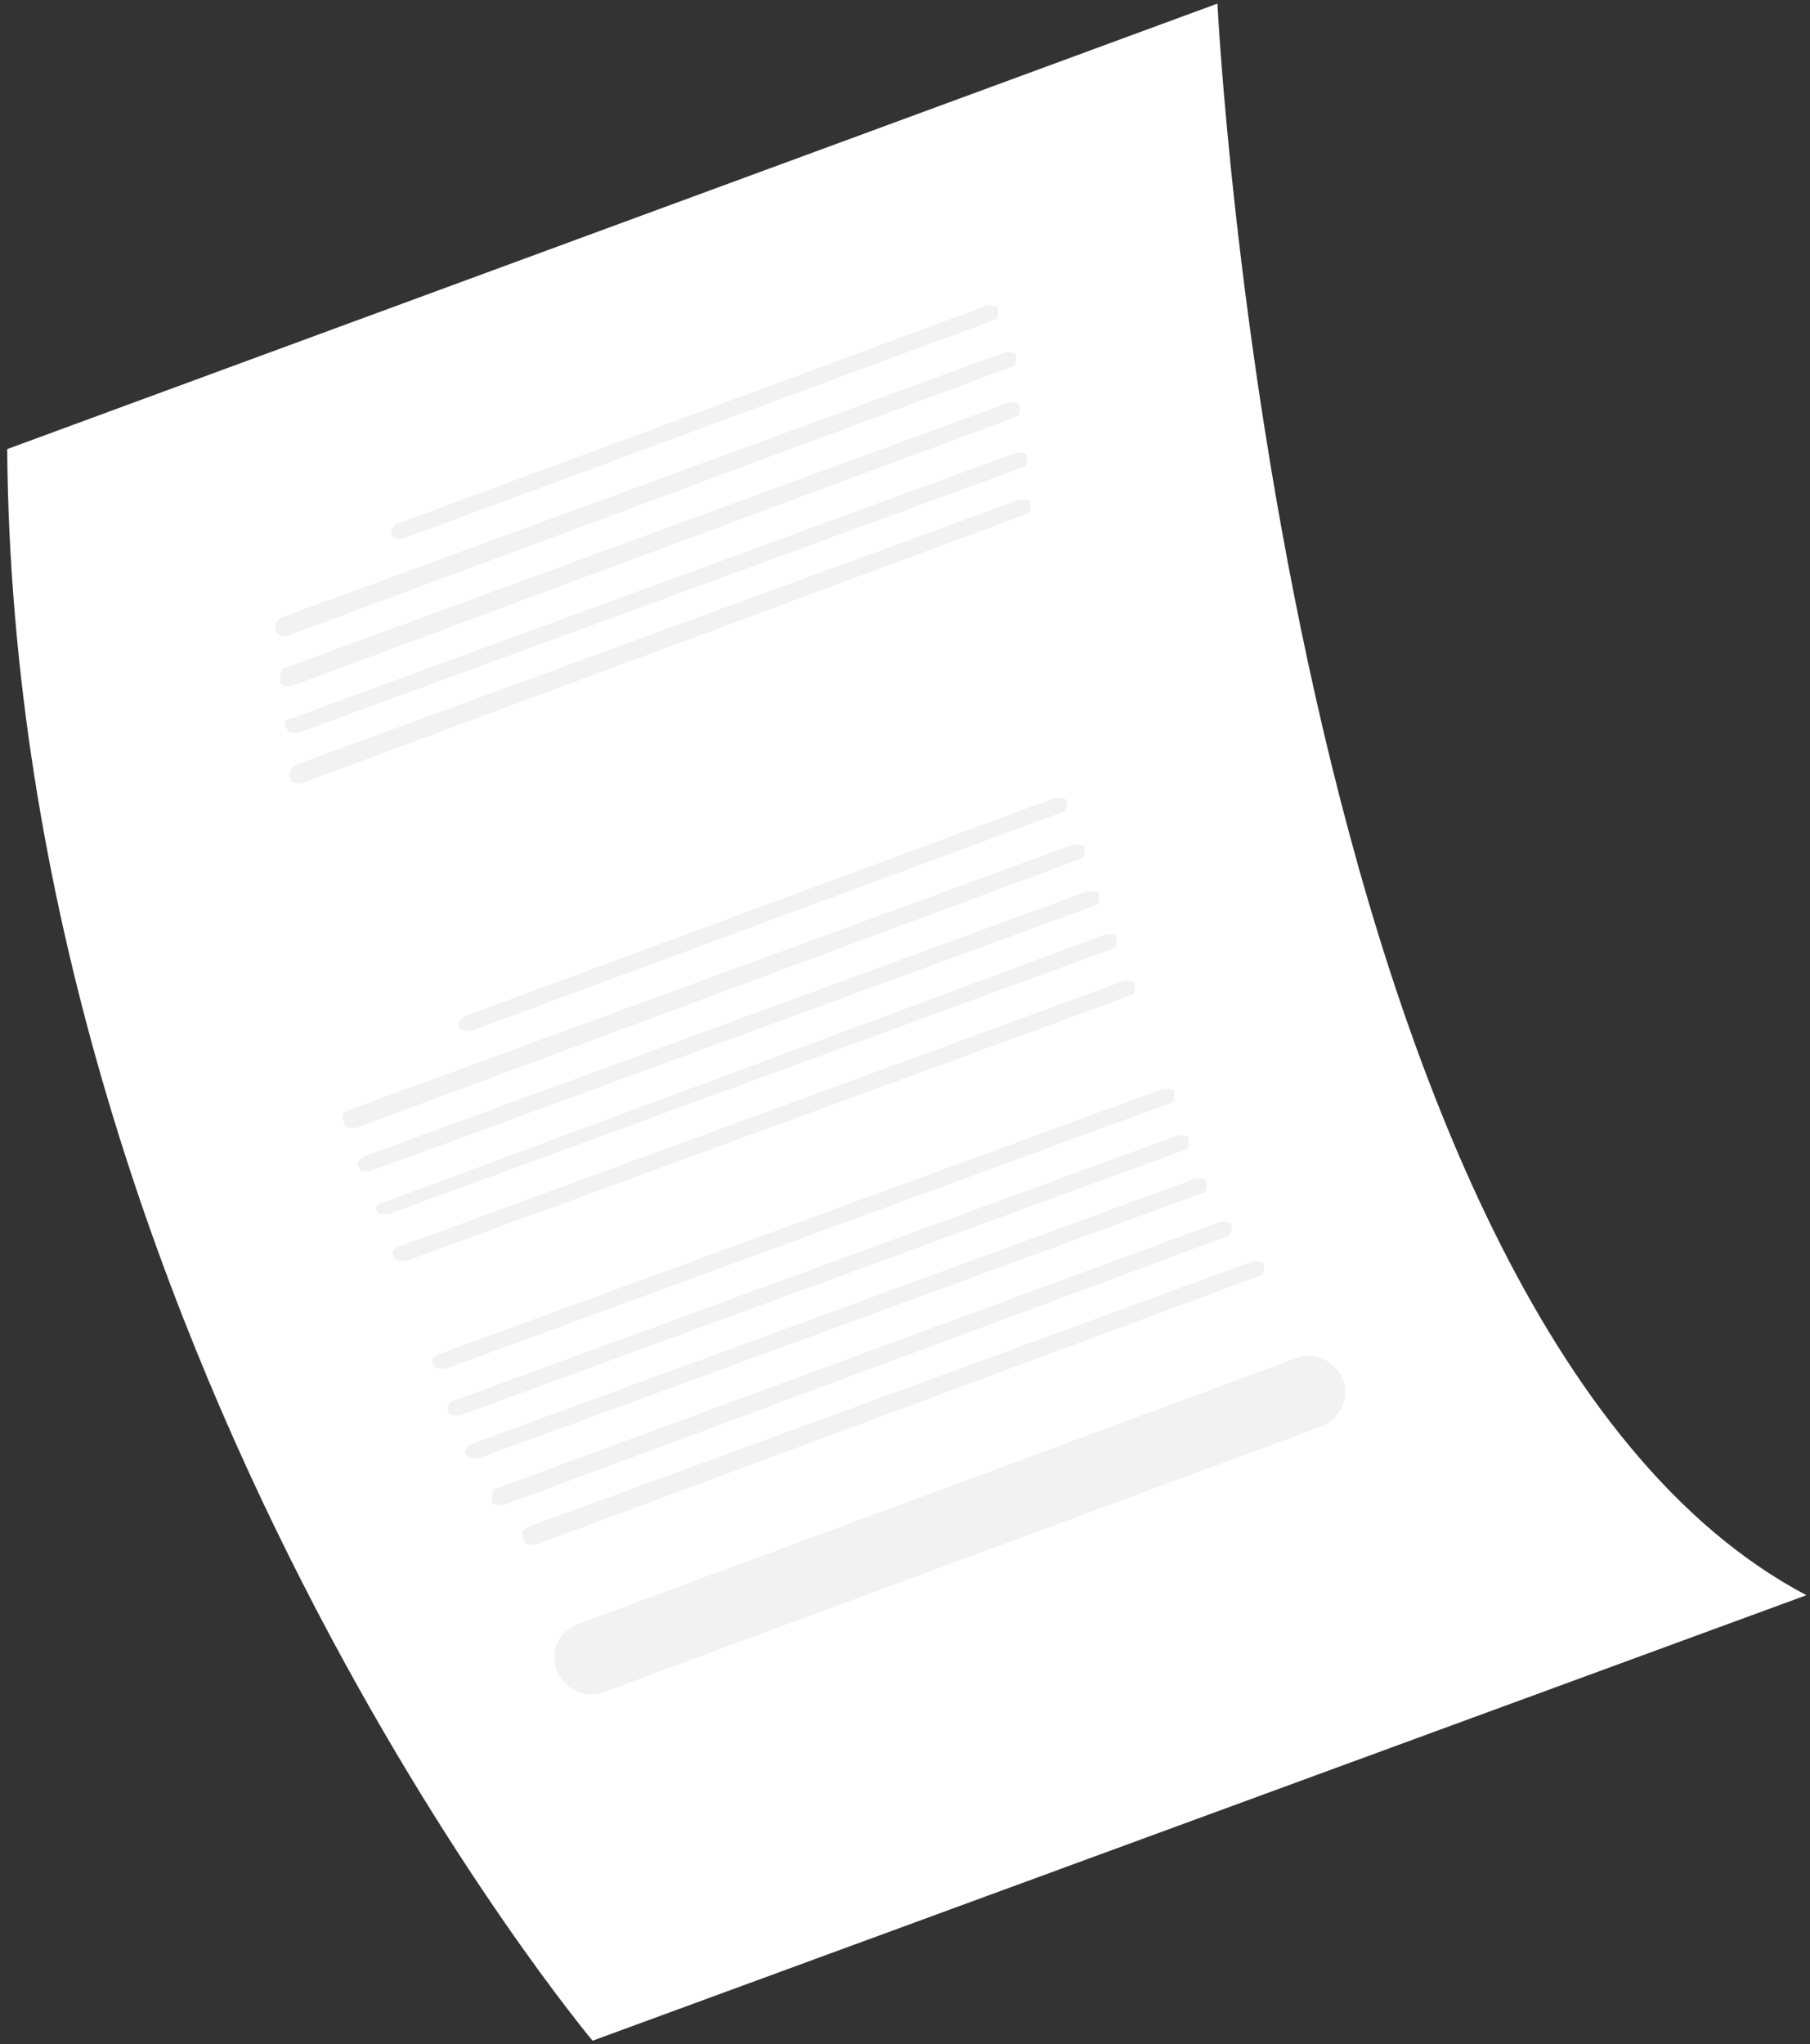 <?xml version="1.0" encoding="utf-8"?>
<!-- Generator: Adobe Illustrator 18.1.1, SVG Export Plug-In . SVG Version: 6.00 Build 0)  -->
<svg version="1.1" xmlns="http://www.w3.org/2000/svg" xmlns:xlink="http://www.w3.org/1999/xlink" x="0px" y="0px"
	 viewBox="0 0 50.4 56.9" enable-background="new 0 0 50.4 56.9" xml:space="preserve">
<rect x="0" y="0" width="50.4" height="56.9" fill="#333333" stroke="none"/>
<g id="Layer_1" display="none">
	<path display="inline" fill="#FFFFFF" d="M33.7,0L0,12.8c14.6,7.5,16.7,44.1,16.7,44.1l33.7-12.8C49.9,19.1,33.7,0,33.7,0z"/>
	<path display="inline" fill="#F2F2F2" d="M34.2,11.6l-20,7.6c-0.5,0.2-1.1-0.1-1.3-0.6l0,0c-0.2-0.5,0.1-1.1,0.6-1.3l19.9-7.6
		c0.5-0.2,1.1,0.1,1.3,0.6l0,0C34.9,10.8,34.7,11.4,34.2,11.6z"/>
	<g id="paragraph_copy_3_5_" display="inline">
		<path fill="#F2F2F2" d="M35.6,14.3l-20.1,7.6c-0.1,0-0.3,0-0.3-0.1l0,0c0-0.1,0-0.3,0.1-0.3l20.1-7.6c0.1,0,0.3,0,0.3,0.1l0,0
			C35.8,14.1,35.7,14.2,35.6,14.3z"/>
		<path fill="#F2F2F2" d="M36.4,15.4L16.3,23c-0.1,0-0.3,0-0.3-0.1l0,0c0-0.1,0-0.3,0.1-0.3l20.1-7.6c0.1,0,0.3,0,0.3,0.1l0,0
			C36.6,15.2,36.5,15.3,36.4,15.4z"/>
		<path fill="#F2F2F2" d="M37.2,16.5l-20.1,7.6c-0.1,0-0.3,0-0.3-0.1l0,0c0-0.1,0-0.3,0.1-0.3L37,16c0.1,0,0.3,0,0.3,0.1l0,0
			C37.4,16.3,37.3,16.5,37.2,16.5z"/>
		<path fill="#F2F2F2" d="M37.7,17.8l-20.1,7.6c-0.1,0-0.3,0-0.3-0.1l0,0c0-0.1,0-0.3,0.1-0.3l20.1-7.6c0.1,0,0.3,0,0.3,0.1l0,0
			C37.9,17.6,37.8,17.7,37.7,17.8z"/>
		<path fill="#F2F2F2" d="M38.1,19L18,26.6c-0.1,0-0.3,0-0.3-0.1l0,0c0-0.1,0-0.3,0.1-0.3l20.1-7.6c0.1,0,0.3,0,0.3,0.1l0,0
			C38.3,18.8,38.3,19,38.1,19z"/>
	</g>
	<g id="paragraph_copy_3_4_" display="inline">
		<path fill="#F2F2F2" d="M39.3,22l-20.1,7.6c-0.1,0-0.3,0-0.3-0.1l0,0c0-0.1,0-0.3,0.1-0.3l20.1-7.6c0.1,0,0.3,0,0.3,0.1l0,0
			C39.5,21.8,39.4,22,39.3,22z"/>
		<path fill="#F2F2F2" d="M39.8,23.3l-20.1,7.6c-0.1,0-0.3,0-0.3-0.1l0,0c0-0.1,0-0.3,0.1-0.3l20.1-7.6c0.1,0,0.3,0,0.3,0.1l0,0
			C39.9,23.1,39.9,23.2,39.8,23.3z"/>
		<path fill="#F2F2F2" d="M40.2,24.5l-20.1,7.6c-0.1,0-0.3,0-0.3-0.1l0,0c0-0.1,0-0.3,0.1-0.3L40,24c0.1,0,0.3,0,0.3,0.1l0,0
			C40.4,24.3,40.4,24.5,40.2,24.5z"/>
		<path fill="#F2F2F2" d="M40.7,25.8l-20.1,7.6c-0.1,0-0.3,0-0.3-0.1l0,0c0-0.1,0-0.3,0.1-0.3l20.1-7.6c0.1,0,0.3,0,0.3,0.1l0,0
			C40.9,25.6,40.8,25.7,40.7,25.8z"/>
		<path fill="#F2F2F2" d="M37.5,28.4l-16.4,6.2c-0.1,0-0.3,0-0.3-0.1l0,0c0-0.1,0-0.3,0.1-0.3l16.4-6.2c0.1,0,0.3,0,0.3,0.1l0,0
			C37.7,28.2,37.6,28.4,37.5,28.4z"/>
	</g>
	<g id="paragraph_copy_3_3_" display="inline">
		<path fill="#F2F2F2" d="M42.2,35.4L22.1,43c-0.1,0-0.3,0-0.3-0.1l0,0c0-0.1,0-0.3,0.1-0.3L42,34.9c0.1,0,0.3,0,0.3,0.1l0,0
			C42.4,35.2,42.4,35.3,42.2,35.4z"/>
		<path fill="#F2F2F2" d="M42.4,36.7l-20.1,7.6c-0.1,0-0.3,0-0.3-0.1l0,0c0-0.1,0-0.3,0.1-0.3l20.1-7.6c0.1,0,0.3,0,0.3,0.1l0,0
			C42.6,36.5,42.5,36.7,42.4,36.7z"/>
		<path fill="#F2F2F2" d="M42.6,38.1l-20.1,7.6c-0.1,0-0.3,0-0.3-0.1l0,0c0-0.1,0-0.3,0.1-0.3l20.1-7.6c0.1,0,0.3,0,0.3,0.1l0,0
			C42.7,37.9,42.7,38.1,42.6,38.1z"/>
		<path fill="#F2F2F2" d="M42.7,39.5l-20.1,7.6c-0.1,0-0.3,0-0.3-0.1l0,0c0-0.1,0-0.3,0.1-0.3L42.5,39c0.1,0,0.3,0,0.3,0.1l0,0
			C42.9,39.3,42.8,39.4,42.7,39.5z"/>
		<path fill="#F2F2F2" d="M39.5,42.1l-16.4,6.2c-0.1,0-0.3,0-0.3-0.1l0,0c0-0.1,0-0.3,0.1-0.3l16.4-6.2c0.1,0,0.3,0,0.3,0.1l0,0
			C39.7,41.9,39.6,42.1,39.5,42.1z"/>
	</g>
</g>
<g id="Layer_1_copy">
	<path fill="#FFFFFF" d="M16.5,56.8l33.8-12.4C35.7,36.7,33.9,0.1,33.9,0.1L0.2,12.5C0.4,37.6,16.5,56.8,16.5,56.8z"/>
	<path fill="#F2F2F2" d="M16.1,45.2l20-7.4c0.5-0.2,1.1,0.1,1.3,0.6l0,0c0.2,0.5-0.1,1.1-0.6,1.3l-20,7.4c-0.5,0.2-1.1-0.1-1.3-0.6
		l0,0C15.3,45.9,15.6,45.4,16.1,45.2z"/>
	<g id="paragraph_copy_3_6_">
		<path fill="#F2F2F2" d="M14.7,42.5l20.2-7.4c0.1,0,0.3,0,0.3,0.1l0,0c0,0.1,0,0.3-0.1,0.3L14.9,43c-0.1,0-0.3,0-0.3-0.1l0,0
			C14.5,42.7,14.5,42.6,14.7,42.5z"/>
		<path fill="#F2F2F2" d="M13.9,41.4L34,34c0.1,0,0.3,0,0.3,0.1l0,0c0,0.1,0,0.3-0.1,0.3L14,41.9c-0.1,0-0.3,0-0.3-0.1l0,0
			C13.7,41.6,13.7,41.4,13.9,41.4z"/>
		<path fill="#F2F2F2" d="M13.1,40.2l20.2-7.4c0.1,0,0.3,0,0.3,0.1l0,0c0,0.1,0,0.3-0.1,0.3l-20.2,7.4c-0.1,0-0.3,0-0.3-0.1l0,0
			C12.9,40.4,13,40.3,13.1,40.2z"/>
		<path fill="#F2F2F2" d="M12.6,39l20.2-7.4c0.1,0,0.3,0,0.3,0.1l0,0c0,0.1,0,0.3-0.1,0.3l-20.2,7.4c-0.1,0-0.3,0-0.3-0.1l0,0
			C12.4,39.2,12.5,39,12.6,39z"/>
		<path fill="#F2F2F2" d="M12.2,37.7l20.2-7.4c0.1,0,0.3,0,0.3,0.1l0,0c0,0.1,0,0.3-0.1,0.3l-20.2,7.4c-0.1,0-0.3,0-0.3-0.1l0,0
			C12,37.9,12,37.8,12.2,37.7z"/>
	</g>
	<g id="paragraph_copy_3_2_">
		<path fill="#F2F2F2" d="M11.1,34.7l20.2-7.4c0.1,0,0.3,0,0.3,0.1l0,0c0,0.1,0,0.3-0.1,0.3l-20.2,7.4c-0.1,0-0.3,0-0.3-0.1l0,0
			C10.9,34.9,10.9,34.8,11.1,34.7z"/>
		<path fill="#F2F2F2" d="M10.6,33.5L30.8,26c0.1,0,0.3,0,0.3,0.1l0,0c0,0.1,0,0.3-0.1,0.3l-20.2,7.4c-0.1,0-0.3,0-0.3-0.1l0,0
			C10.4,33.7,10.5,33.5,10.6,33.5z"/>
		<path fill="#F2F2F2" d="M10.1,32.2l20.2-7.4c0.1,0,0.3,0,0.3,0.1l0,0c0,0.1,0,0.3-0.1,0.3l-20.2,7.4c-0.1,0-0.3,0-0.3-0.1l0,0
			C9.9,32.4,10,32.3,10.1,32.2z"/>
		<path fill="#F2F2F2" d="M9.7,30.9l20.2-7.4c0.1,0,0.3,0,0.3,0.1l0,0c0,0.1,0,0.3-0.1,0.3L9.9,31.4c-0.1,0-0.3,0-0.3-0.1l0,0
			C9.5,31.1,9.5,31,9.7,30.9z"/>
		<path fill="#F2F2F2" d="M12.9,28.3l16.5-6.1c0.1,0,0.3,0,0.3,0.1l0,0c0,0.1,0,0.3-0.1,0.3l-16.5,6.1c-0.1,0-0.3,0-0.3-0.1l0,0
			C12.7,28.5,12.8,28.4,12.9,28.3z"/>
	</g>
	<g id="paragraph_copy_3_1_">
		<path fill="#F2F2F2" d="M8.2,21.3l20.2-7.4c0.1,0,0.3,0,0.3,0.1l0,0c0,0.1,0,0.3-0.1,0.3L8.4,21.8c-0.1,0-0.3,0-0.3-0.1l0,0
			C8,21.5,8.1,21.4,8.2,21.3z"/>
		<path fill="#F2F2F2" d="M8.1,20l20.2-7.4c0.1,0,0.3,0,0.3,0.1l0,0c0,0.1,0,0.3-0.1,0.3L8.3,20.4c-0.1,0-0.3,0-0.3-0.1l0,0
			C7.9,20.2,7.9,20,8.1,20z"/>
		<path fill="#F2F2F2" d="M7.9,18.6l20.2-7.4c0.1,0,0.3,0,0.3,0.1l0,0c0,0.1,0,0.3-0.1,0.3L8.1,19.1c-0.1,0-0.3,0-0.3-0.1l0,0
			C7.8,18.8,7.8,18.6,7.9,18.6z"/>
		<path fill="#F2F2F2" d="M7.8,17.2L28,9.8c0.1,0,0.3,0,0.3,0.1l0,0c0,0.1,0,0.3-0.1,0.3L8,17.7c-0.1,0-0.3,0-0.3-0.1l0,0
			C7.6,17.4,7.7,17.3,7.8,17.2z"/>
		<path fill="#F2F2F2" d="M11,14.6l16.5-6.1c0.1,0,0.3,0,0.3,0.1l0,0c0,0.1,0,0.3-0.1,0.3l-16.5,6.1c-0.1,0-0.3,0-0.3-0.1l0,0
			C10.9,14.8,10.9,14.7,11,14.6z"/>
	</g>
</g>
</svg>
